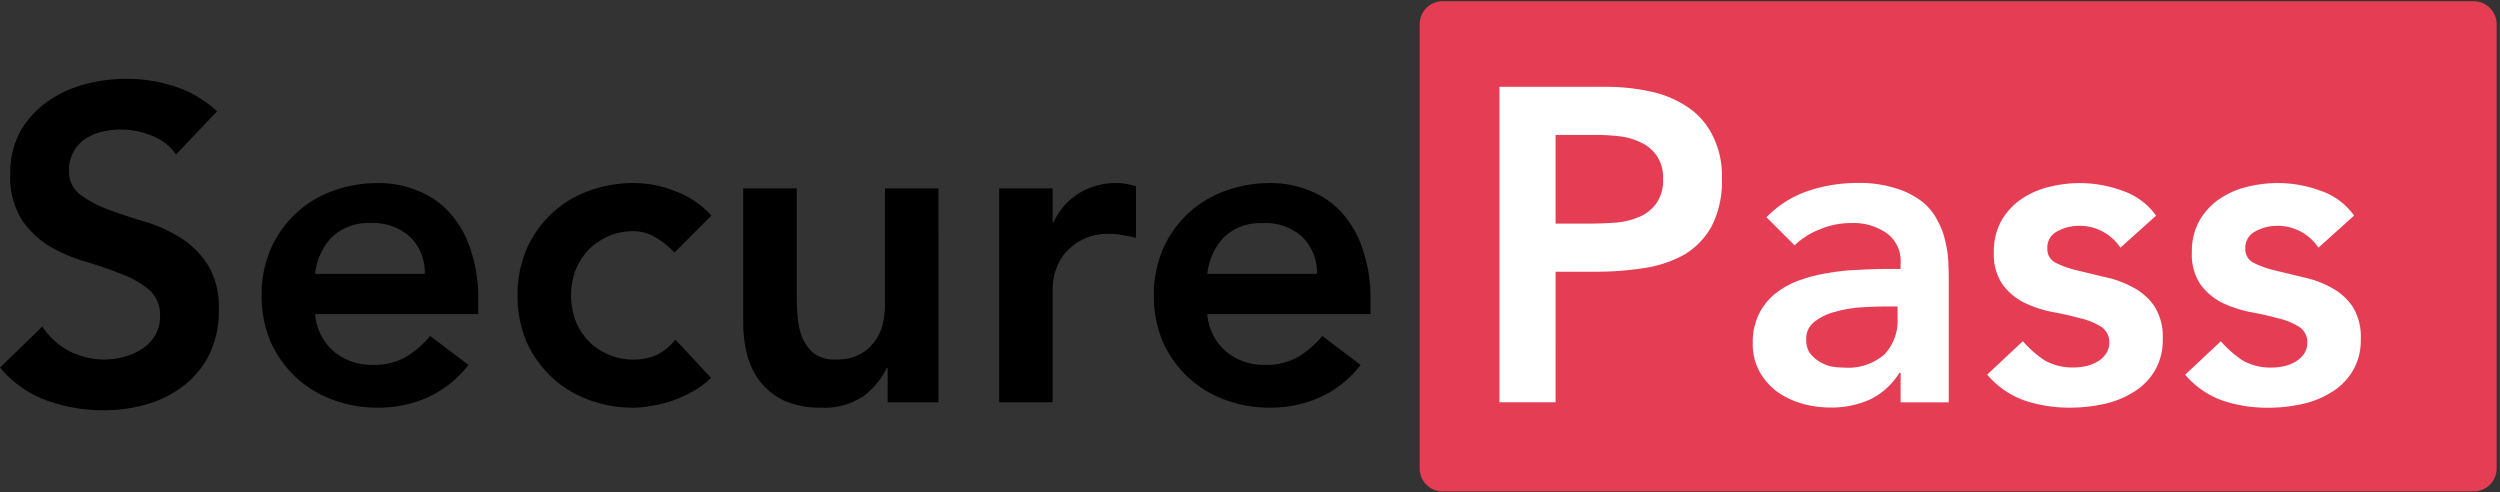 <svg id="Group_32" data-name="Group 32" xmlns="http://www.w3.org/2000/svg" xmlns:xlink="http://www.w3.org/1999/xlink" width="193" height="38" viewBox="0 0 193 38">
  <rect x="0" y="0" width="193" height="38" fill="#333333" stroke="none"/>
  <defs>
    <clipPath id="clip-path">
      <rect id="Rectangle_76" data-name="Rectangle 76" width="193" height="38" fill="#fff"/>
    </clipPath>
  </defs>
  <rect id="Rectangle_78" data-name="Rectangle 78" width="76" height="33" transform="translate(113 3)" fill="#fff"/>
  <g id="Logo_1" data-name="Logo 1" clip-path="url(#clip-path)">
    <path id="Path_109" data-name="Path 109" d="M378.386,38.907q-1,.069-1.927.069h-2.615V32.13h3.1a16.211,16.211,0,0,1,1.789.1,4.963,4.963,0,0,1,1.686.482,3,3,0,0,1,1.238,1.032,2.957,2.957,0,0,1,.482,1.789,3.011,3.011,0,0,1-.551,1.927,3.131,3.131,0,0,1-1.376,1.032A5.735,5.735,0,0,1,378.386,38.907Z" transform="translate(-253.753 -21.714)" fill="#e53d54"/>
    <path id="Path_110" data-name="Path 110" d="M440.262,73.362h.86v.929a3.765,3.765,0,0,1-1.032,2.787,4.276,4.276,0,0,1-3.131,1,5.252,5.252,0,0,1-1.032-.1A3.1,3.1,0,0,1,435,77.56a2.673,2.673,0,0,1-.688-.654,1.947,1.947,0,0,1-.241-1,1.607,1.607,0,0,1,.654-1.376,4.234,4.234,0,0,1,1.583-.757,9.623,9.623,0,0,1,2.03-.344Q439.4,73.362,440.262,73.362Z" transform="translate(-294.63 -49.702)" fill="#e53d54"/>
    <path id="Path_111" data-name="Path 111" d="M342.955,0a1.776,1.776,0,0,0-1.776,1.776V36.068a1.776,1.776,0,0,0,1.776,1.776h79.59a1.776,1.776,0,0,0,1.776-1.776V1.776A1.776,1.776,0,0,0,422.545,0Zm12.57,6.606h-8.188V30.963h4.335V20.883h3.1a23.74,23.74,0,0,0,3.681-.275,9.152,9.152,0,0,0,3.131-1.032,5.788,5.788,0,0,0,2.133-2.2,7.568,7.568,0,0,0,.792-3.716,6.79,6.79,0,0,0-.757-3.372,5.607,5.607,0,0,0-1.961-2.167,8.148,8.148,0,0,0-2.89-1.17A16.164,16.164,0,0,0,355.526,6.606Zm22.683,22.087h.1v2.271h3.716v-9.5q0-.585-.034-1.342a8.138,8.138,0,0,0-.241-1.617,5.6,5.6,0,0,0-.619-1.617,4.234,4.234,0,0,0-1.2-1.445,6.25,6.25,0,0,0-2-1,9.2,9.2,0,0,0-2.959-.413,12,12,0,0,0-3.819.619,8.021,8.021,0,0,0-3.2,2.03l2.167,2.167a5.949,5.949,0,0,1,1.961-1.239,6.19,6.19,0,0,1,2.443-.482,4.44,4.44,0,0,1,2.718.791,2.637,2.637,0,0,1,1.066,2.305v.447H377.28q-1.032,0-2.2.069a16.185,16.185,0,0,0-2.34.241,11.9,11.9,0,0,0-2.2.55,6.548,6.548,0,0,0-1.892,1.032,4.568,4.568,0,0,0-1.273,1.583,4.886,4.886,0,0,0-.482,2.271,4.391,4.391,0,0,0,.516,2.167,4.857,4.857,0,0,0,1.342,1.548,6.252,6.252,0,0,0,1.926.929,8.224,8.224,0,0,0,2.236.31,7.292,7.292,0,0,0,3.027-.619A5.433,5.433,0,0,0,378.209,28.693Zm17.068-9.667a3.778,3.778,0,0,0-3.234-1.686,3.46,3.46,0,0,0-1.617.413,1.4,1.4,0,0,0-.791,1.342,1.157,1.157,0,0,0,.654,1.1,7.212,7.212,0,0,0,1.651.585l2.133.516a7.652,7.652,0,0,1,2.167.791,4.548,4.548,0,0,1,1.651,1.445,4.359,4.359,0,0,1,.654,2.546,4.6,4.6,0,0,1-.654,2.511,4.845,4.845,0,0,1-1.651,1.617,7.121,7.121,0,0,1-2.27.895,12.017,12.017,0,0,1-2.546.275,10.935,10.935,0,0,1-3.544-.55,6.73,6.73,0,0,1-2.89-2l2.752-2.58a8.384,8.384,0,0,0,1.686,1.479,4.31,4.31,0,0,0,2.236.55,4.434,4.434,0,0,0,.929-.1,3.019,3.019,0,0,0,.894-.344,2.029,2.029,0,0,0,.654-.585,1.426,1.426,0,0,0,.275-.86,1.4,1.4,0,0,0-.654-1.273,5.511,5.511,0,0,0-1.651-.654q-1-.275-2.167-.482a9.35,9.35,0,0,1-2.133-.722,4.677,4.677,0,0,1-1.651-1.411,4.129,4.129,0,0,1-.654-2.477A4.843,4.843,0,0,1,386.057,17a5.11,5.11,0,0,1,1.514-1.686,6.467,6.467,0,0,1,2.133-.963,9.771,9.771,0,0,1,2.443-.31,9.547,9.547,0,0,1,3.269.585,5.239,5.239,0,0,1,2.615,1.927ZM407.33,17.34a3.778,3.778,0,0,1,3.234,1.686l2.752-2.477a5.24,5.24,0,0,0-2.615-1.927,9.545,9.545,0,0,0-3.268-.585,9.771,9.771,0,0,0-2.443.31,6.467,6.467,0,0,0-2.133.963A5.1,5.1,0,0,0,401.344,17a4.839,4.839,0,0,0-.551,2.374,4.127,4.127,0,0,0,.654,2.477,4.674,4.674,0,0,0,1.651,1.411,9.345,9.345,0,0,0,2.133.722q1.169.206,2.167.482a5.515,5.515,0,0,1,1.651.654,1.4,1.4,0,0,1,.653,1.273,1.426,1.426,0,0,1-.275.86,2.029,2.029,0,0,1-.654.585,3.018,3.018,0,0,1-.895.344,4.428,4.428,0,0,1-.929.1,4.311,4.311,0,0,1-2.236-.55,8.4,8.4,0,0,1-1.686-1.479l-2.752,2.58a6.727,6.727,0,0,0,2.89,2,10.935,10.935,0,0,0,3.544.55,12.015,12.015,0,0,0,2.546-.275,7.123,7.123,0,0,0,2.271-.895,4.844,4.844,0,0,0,1.651-1.617,4.6,4.6,0,0,0,.654-2.511,4.357,4.357,0,0,0-.654-2.546,4.548,4.548,0,0,0-1.651-1.445,7.654,7.654,0,0,0-2.168-.791l-2.133-.516a7.209,7.209,0,0,1-1.651-.585,1.157,1.157,0,0,1-.654-1.1,1.4,1.4,0,0,1,.791-1.342A3.458,3.458,0,0,1,407.33,17.34Z" transform="translate(-231.58 0.094)" fill="#e53d54" fill-rule="evenodd"/>
    <path id="Path_112" data-name="Path 112" d="M13.59,24.483a3.884,3.884,0,0,0-1.858-1.445,6.1,6.1,0,0,0-2.408-.482,6.365,6.365,0,0,0-1.479.172,4.2,4.2,0,0,0-1.273.55,2.894,2.894,0,0,0-.895,1,2.735,2.735,0,0,0-.344,1.411,2.232,2.232,0,0,0,.86,1.892,8.456,8.456,0,0,0,2.133,1.135q1.273.482,2.787.929A11.33,11.33,0,0,1,13.9,30.882a6.891,6.891,0,0,1,2.133,2.1,6.236,6.236,0,0,1,.86,3.475,7.751,7.751,0,0,1-.722,3.44A6.935,6.935,0,0,1,14.209,42.3a8.216,8.216,0,0,1-2.821,1.445,11.869,11.869,0,0,1-3.406.482,12.78,12.78,0,0,1-4.369-.757A8.418,8.418,0,0,1,0,40.928l3.268-3.165a5.643,5.643,0,0,0,2.064,1.892,6.075,6.075,0,0,0,2.752.654A5.731,5.731,0,0,0,9.6,40.1a4.682,4.682,0,0,0,1.376-.619,3.294,3.294,0,0,0,1-1.032,2.9,2.9,0,0,0,.378-1.479,2.545,2.545,0,0,0-.86-2.064,7.3,7.3,0,0,0-2.133-1.2q-1.273-.516-2.787-.963a12.178,12.178,0,0,1-2.787-1.2,7.036,7.036,0,0,1-2.133-2.064A6.236,6.236,0,0,1,.791,26a6.682,6.682,0,0,1,.757-3.268,7.168,7.168,0,0,1,2.03-2.271,8.861,8.861,0,0,1,2.89-1.376,12.334,12.334,0,0,1,3.3-.447,11.882,11.882,0,0,1,3.716.585,8.631,8.631,0,0,1,3.268,1.927Z" transform="translate(0 -12.554)"/>
    <path id="Path_113" data-name="Path 113" d="M67.019,53.81a4.194,4.194,0,0,0,1.445,2.89,4.522,4.522,0,0,0,2.993,1.032,4.941,4.941,0,0,0,2.58-.619A7.373,7.373,0,0,0,75.895,55.5l2.959,2.236a8.386,8.386,0,0,1-3.234,2.546,9.526,9.526,0,0,1-3.75.757,9.911,9.911,0,0,1-3.509-.619A8.417,8.417,0,0,1,65.5,58.661a8.6,8.6,0,0,1-1.927-2.718,9.047,9.047,0,0,1-.688-3.578,8.8,8.8,0,0,1,.688-3.544,8.26,8.26,0,0,1,4.782-4.507A9.912,9.912,0,0,1,71.87,43.7,7.707,7.707,0,0,1,75,44.315a6.4,6.4,0,0,1,2.443,1.72,7.663,7.663,0,0,1,1.582,2.821,11.419,11.419,0,0,1,.585,3.819V53.81Zm8.463-3.1a3.828,3.828,0,0,0-1.135-2.855,4.217,4.217,0,0,0-3.062-1.067,4.072,4.072,0,0,0-2.959,1.067,4.81,4.81,0,0,0-1.307,2.855Z" transform="translate(-42.688 -29.565)"/>
    <path id="Path_114" data-name="Path 114" d="M136.5,49.062a6.593,6.593,0,0,0-1.514-1.2,3.249,3.249,0,0,0-1.617-.447,4.79,4.79,0,0,0-2.03.413,5,5,0,0,0-1.548,1.1,5.055,5.055,0,0,0-.963,1.583,5.727,5.727,0,0,0,0,3.716,4.653,4.653,0,0,0,2.511,2.684,4.79,4.79,0,0,0,2.03.413,4.242,4.242,0,0,0,1.789-.378,4.066,4.066,0,0,0,1.411-1.17l2.752,2.959a6.214,6.214,0,0,1-1.445,1.067,9.191,9.191,0,0,1-1.617.722,8.762,8.762,0,0,1-1.583.378,7.456,7.456,0,0,1-1.307.138,9.91,9.91,0,0,1-3.509-.619A8.416,8.416,0,0,1,127,58.661a8.594,8.594,0,0,1-1.926-2.718,9.047,9.047,0,0,1-.688-3.578,8.8,8.8,0,0,1,.688-3.544,8.259,8.259,0,0,1,4.782-4.507,9.911,9.911,0,0,1,3.509-.619,8.632,8.632,0,0,1,3.165.619,7.057,7.057,0,0,1,2.821,1.892Z" transform="translate(-84.43 -29.565)"/>
    <path id="Path_115" data-name="Path 115" d="M193.694,61.494h-3.922V58.845H189.7a5.93,5.93,0,0,1-1.789,2.167,5.365,5.365,0,0,1-3.268.895,6.965,6.965,0,0,1-2.821-.516,5.337,5.337,0,0,1-1.858-1.445,5.79,5.79,0,0,1-1.032-2.1,9.5,9.5,0,0,1-.31-2.443V44.98h4.129v8.36q0,.688.069,1.548a6.1,6.1,0,0,0,.344,1.583,3.436,3.436,0,0,0,.894,1.239,2.741,2.741,0,0,0,1.72.482,3.83,3.83,0,0,0,1.72-.344,3.146,3.146,0,0,0,1.17-.929,3.561,3.561,0,0,0,.688-1.342,5.994,5.994,0,0,0,.206-1.583V44.98h4.129Z" transform="translate(-121.244 -30.437)"/>
    <path id="Path_116" data-name="Path 116" d="M240.123,44.108h4.128v2.615h.069a5.189,5.189,0,0,1,1.961-2.236,5.424,5.424,0,0,1,2.925-.791,3.678,3.678,0,0,1,.722.069q.378.069.757.172v3.991a8.218,8.218,0,0,0-1.032-.206,4.586,4.586,0,0,0-.963-.1,4.416,4.416,0,0,0-2.34.55,4.3,4.3,0,0,0-1.341,1.2,4.556,4.556,0,0,0-.619,1.376,5.788,5.788,0,0,0-.138,1.032v8.842h-4.128Z" transform="translate(-162.987 -29.565)"/>
    <path id="Path_117" data-name="Path 117" d="M281.425,53.81a4.192,4.192,0,0,0,1.445,2.89,4.521,4.521,0,0,0,2.993,1.032,4.942,4.942,0,0,0,2.58-.619A7.375,7.375,0,0,0,290.3,55.5l2.959,2.236a8.382,8.382,0,0,1-3.234,2.546,9.528,9.528,0,0,1-3.75.757,9.913,9.913,0,0,1-3.509-.619,8.417,8.417,0,0,1-2.855-1.755,8.594,8.594,0,0,1-1.926-2.718,9.048,9.048,0,0,1-.688-3.578,8.8,8.8,0,0,1,.688-3.544,8.259,8.259,0,0,1,4.782-4.507,9.914,9.914,0,0,1,3.509-.619,7.706,7.706,0,0,1,3.131.619,6.394,6.394,0,0,1,2.443,1.72,7.663,7.663,0,0,1,1.583,2.821,11.419,11.419,0,0,1,.585,3.819V53.81Zm8.463-3.1a3.83,3.83,0,0,0-1.135-2.855,4.217,4.217,0,0,0-3.062-1.067,4.072,4.072,0,0,0-2.959,1.067,4.809,4.809,0,0,0-1.307,2.855Z" transform="translate(-188.219 -29.565)"/>
  </g>
</svg>
